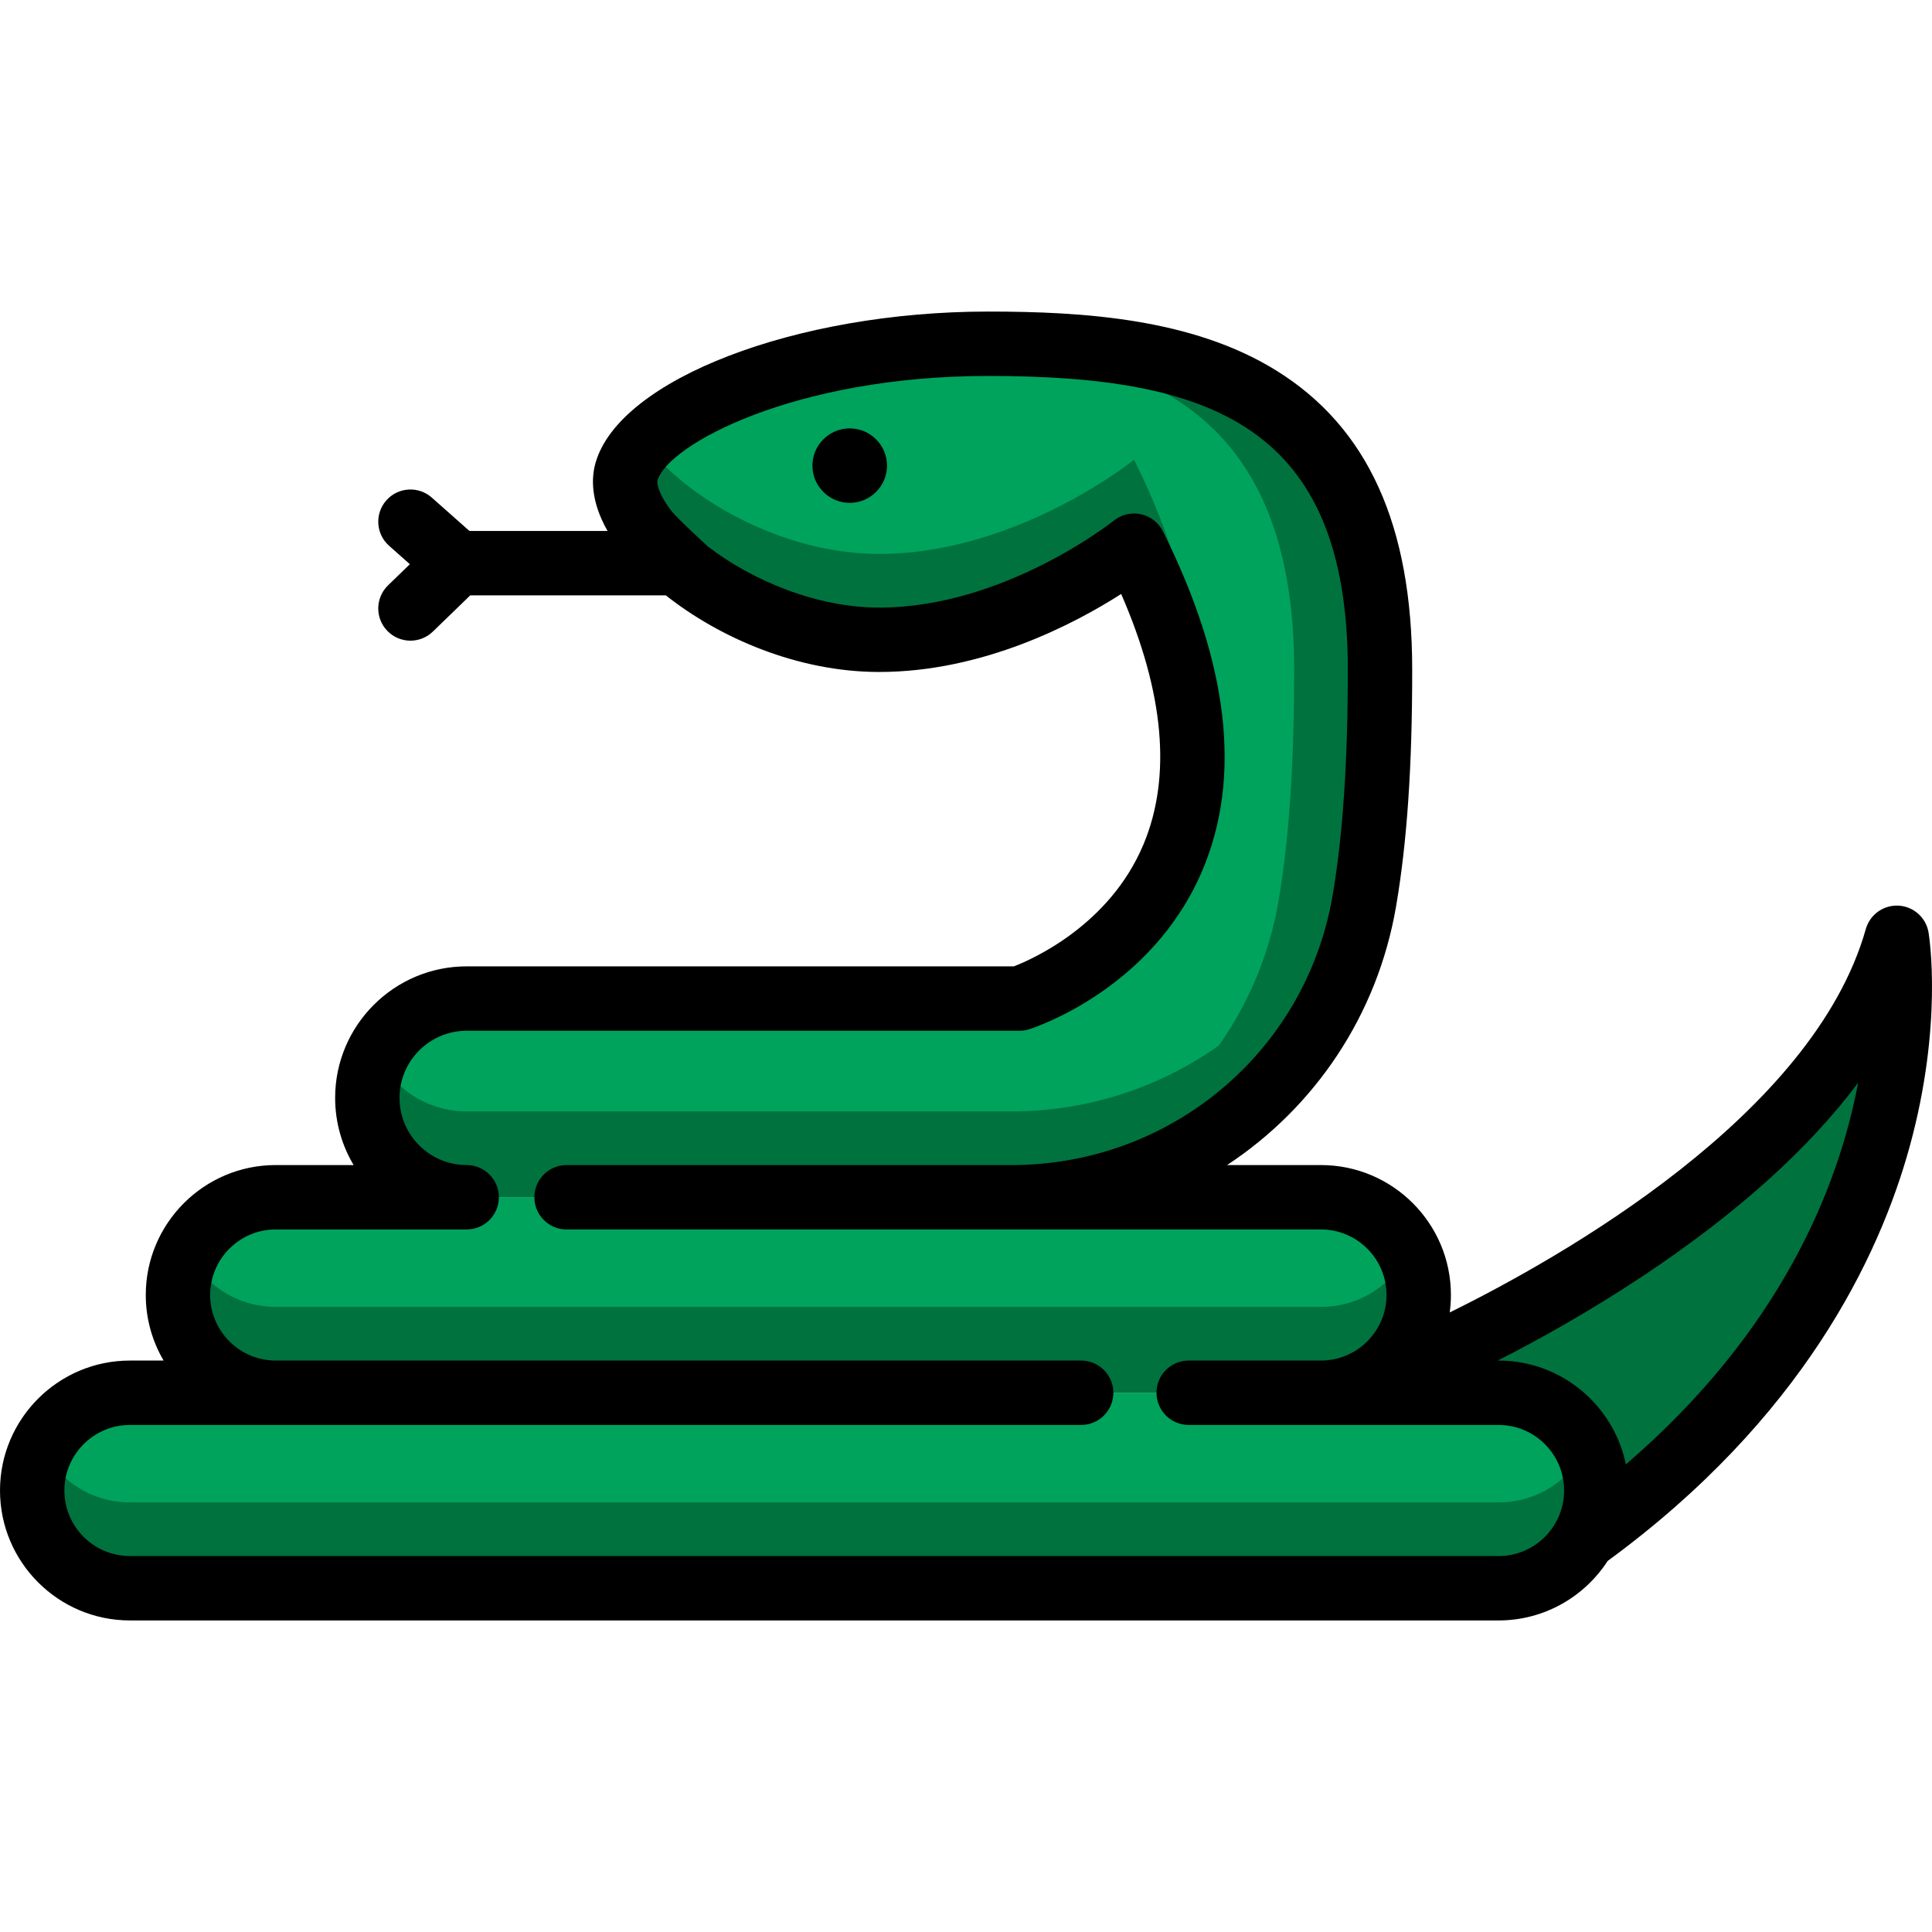 <?xml version="1.0" encoding="iso-8859-1"?>
<!-- Generator: Adobe Illustrator 19.0.0, SVG Export Plug-In . SVG Version: 6.00 Build 0)  -->
<svg version="1.1" id="Layer_1" xmlns="http://www.w3.org/2000/svg" xmlns:xlink="http://www.w3.org/1999/xlink" x="0px" y="0px"
	 viewBox="0 0 512 512" style="enable-background:new 0 0 512 512;" xml:space="preserve">
<path style="fill:#00723E;" d="M373.263,362.276c0,0,110.156-45.501,129.407-113.753c0,0,14.783,88.621-83.007,159.255"/>
<path style="fill:#00A35C;" d="M397.133,420.902H34.437c-14.307,0-25.905-11.598-25.905-25.905l0,0
	c0-14.307,11.598-25.905,25.905-25.905h362.697c14.307,0,25.905,11.598,25.905,25.905l0,0
	C423.038,409.304,411.44,420.902,397.133,420.902z"/>
<path style="fill:#00723E;" d="M397.133,398.152H34.437c-10.225,0-19.064-5.927-23.276-14.53c-1.681,3.434-2.629,7.294-2.629,11.375
	c0,14.307,11.598,25.905,25.905,25.905h362.697c14.307,0,25.905-11.598,25.905-25.905c0-4.081-0.946-7.941-2.629-11.375
	C416.197,392.226,407.358,398.152,397.133,398.152z"/>
<path style="fill:#00A35C;" d="M350.071,369.092H73.069c-14.307,0-25.905-11.598-25.905-25.905l0,0
	c0-14.307,11.598-25.905,25.905-25.905h277.002c14.307,0,25.905,11.598,25.905,25.905l0,0
	C375.976,357.495,364.378,369.092,350.071,369.092z"/>
<path style="fill:#00723E;" d="M350.071,346.342H73.069c-10.225,0-19.064-5.925-23.276-14.53c-1.681,3.434-2.629,7.294-2.629,11.375
	c0,14.307,11.598,25.904,25.905,25.904h277.002c14.307,0,25.905-11.597,25.905-25.904c0-4.081-0.948-7.941-2.629-11.375
	C369.135,340.416,360.296,346.342,350.071,346.342z"/>
<path style="fill:#00A35C;" d="M300.54,144.604c0,0-30.972,24.946-67.544,24.946s-71.315-29.509-66.959-44.58
	c4.357-15.071,42.684-33.871,95.823-33.871s103.858,9.421,103.858,86.414c0,23.694-1.196,43.905-4.144,61.192
	c-7.752,45.461-47.377,78.578-93.495,78.578H123.675c-14.541,0-26.328-11.787-26.328-26.328l0,0
	c0-14.541,11.787-26.328,26.328-26.328h146.497C270.172,264.627,348.259,240.044,300.54,144.604z"/>
<g>
	<path style="fill:#00723E;" d="M232.994,169.55c36.573,0,67.544-24.946,67.544-24.946c8.45,16.898,12.939,31.565,14.633,44.278
		c2.553-16.994-0.588-38.94-14.633-67.029c0,0-30.972,24.946-67.544,24.946c-26.282,0-51.619-15.238-62.18-29.409
		c-2.437,2.561-4.068,5.119-4.779,7.578C161.68,140.041,196.422,169.55,232.994,169.55z"/>
	<path style="fill:#00723E;" d="M361.574,215.956c-7.752,45.462-47.377,78.577-93.495,78.577H123.674
		c-10.466,0-19.505-6.107-23.749-14.953c-1.652,3.443-2.579,7.301-2.579,11.375c0,14.541,11.787,26.328,26.328,26.328h144.405
		c46.118,0,85.743-33.116,93.495-78.577c2.947-17.287,4.144-37.5,4.144-61.192c0-2.638-0.065-5.188-0.182-7.67
		C365.105,187.169,363.876,202.459,361.574,215.956z"/>
	<path style="fill:#00723E;" d="M261.86,91.099c-3.351,0-6.642,0.075-9.87,0.22c48.168,1.76,90.979,15.458,90.979,86.194
		c0,23.694-1.196,43.905-4.144,61.192c-7.752,45.461-47.377,78.577-93.495,78.577h22.751c46.118,0,85.743-33.116,93.495-78.577
		c2.947-17.287,4.144-37.5,4.144-61.192C365.718,100.52,315,91.099,261.86,91.099z"/>
</g>
<path d="M225.184,113.53c-5.45,0-9.883,4.426-9.883,9.865c0,5.439,4.433,9.865,9.883,9.865c5.449,0,9.882-4.426,9.882-9.865
	C235.065,117.956,230.632,113.53,225.184,113.53z"/>
<path d="M511.085,247.119c-0.656-3.939-3.96-6.897-7.947-7.115c-3.97-0.22-7.594,2.359-8.679,6.203
	c-13.9,49.284-80.666,87.016-110.27,101.608c0.205-1.515,0.32-3.058,0.32-4.627c0-18.988-15.449-34.435-34.437-34.435h-24.876
	c23.127-15.238,39.841-39.592,44.789-68.613c2.91-17.062,4.265-36.962,4.265-62.627c0-38.346-11.787-64.296-36.038-79.33
	c-22.194-13.761-51.05-15.616-76.351-15.616c-50.976,0-97.638,17.959-104.019,40.033c-1.159,4.01-1.348,10.188,3.169,18.113h-36.602
	l-9.975-8.843c-3.527-3.127-8.918-2.802-12.043,0.723c-3.126,3.526-2.802,8.918,0.723,12.043l5.509,4.885l-5.785,5.603
	c-3.384,3.278-3.471,8.679-0.192,12.064c1.673,1.728,3.899,2.596,6.129,2.596c2.137,0,4.278-0.799,5.935-2.404l9.917-9.605h51.827
	c14.259,11.28,34.981,20.305,56.544,20.305c27.523,0,51.72-12.734,64.126-20.669c11.415,26.202,13.402,48.503,5.896,66.395
	c-8.972,21.381-29.413,30.388-34.331,32.288H123.675c-19.222,0-34.86,15.638-34.86,34.86c0,6.499,1.793,12.583,4.9,17.797H73.069
	c-18.988,0-34.437,15.448-34.437,34.435c0,6.334,1.727,12.269,4.722,17.374h-8.918C15.449,360.562,0,376.01,0,394.997
	c0,18.988,15.449,34.437,34.437,34.437h362.698c12.11,0,22.772-6.289,28.913-15.766c51.49-37.692,71.946-80.416,80.017-109.741
	C514.987,271.502,511.249,248.1,511.085,247.119z M397.134,412.371H34.437c-9.579,0-17.374-7.794-17.374-17.374
	s7.794-17.372,17.374-17.372h38.633h213.448h0.001c4.713,0,8.531-3.82,8.531-8.531c0-4.712-3.819-8.531-8.531-8.531h-0.001H73.069
	c-9.579,0-17.374-7.794-17.374-17.374c0-9.579,7.794-17.372,17.374-17.372h50.605c4.712,0,8.531-3.82,8.531-8.532
	c0-4.712-3.82-8.531-8.531-8.531c-9.812,0-17.797-7.984-17.797-17.797s7.984-17.797,17.797-17.797h146.497
	c0.869,0,1.734-0.133,2.562-0.394c1.322-0.416,32.533-10.556,45.913-42.109c10.494-24.742,6.969-54.979-10.477-89.867
	c-1.155-2.309-3.291-3.971-5.814-4.521c-2.522-0.548-5.158,0.073-7.168,1.692c-0.287,0.231-29.014,23.059-62.193,23.059
	c-16.674,0-33.822-7.278-45.45-16.238c-2.175-2.048-8.255-7.563-9.804-9.625c-3.4-4.523-3.678-7.227-3.507-7.817
	c2.719-9.404,36.112-27.708,87.628-27.708c58.851,0,95.326,13.029,95.326,77.882c0,24.342-1.315,43.889-4.022,59.759
	c-7.062,41.419-42.845,71.48-85.084,71.48H150.149c-4.712,0-8.531,3.82-8.531,8.531c0,4.712,3.82,8.532,8.531,8.532h117.93h81.991
	c9.58,0,17.374,7.793,17.374,17.372c0,9.579-7.793,17.374-17.374,17.374h-35.054h-0.001c-4.713,0-8.531,3.82-8.531,8.531
	c0,4.712,3.819,8.531,8.531,8.531h0.001h35.054h47.063c9.579,0,17.372,7.793,17.372,17.372
	C414.507,404.577,406.713,412.371,397.134,412.371z M430.872,388.085c-3.21-15.687-17.118-27.523-33.738-27.523h-0.209
	c10.577-5.393,24.249-12.959,38.545-22.463c24.793-16.482,43.827-33.595,56.96-51.173
	C487.289,314.179,472.251,352.527,430.872,388.085z"/>
<g>
</g>
<g>
</g>
<g>
</g>
<g>
</g>
<g>
</g>
<g>
</g>
<g>
</g>
<g>
</g>
<g>
</g>
<g>
</g>
<g>
</g>
<g>
</g>
<g>
</g>
<g>
</g>
<g>
</g>
</svg>
